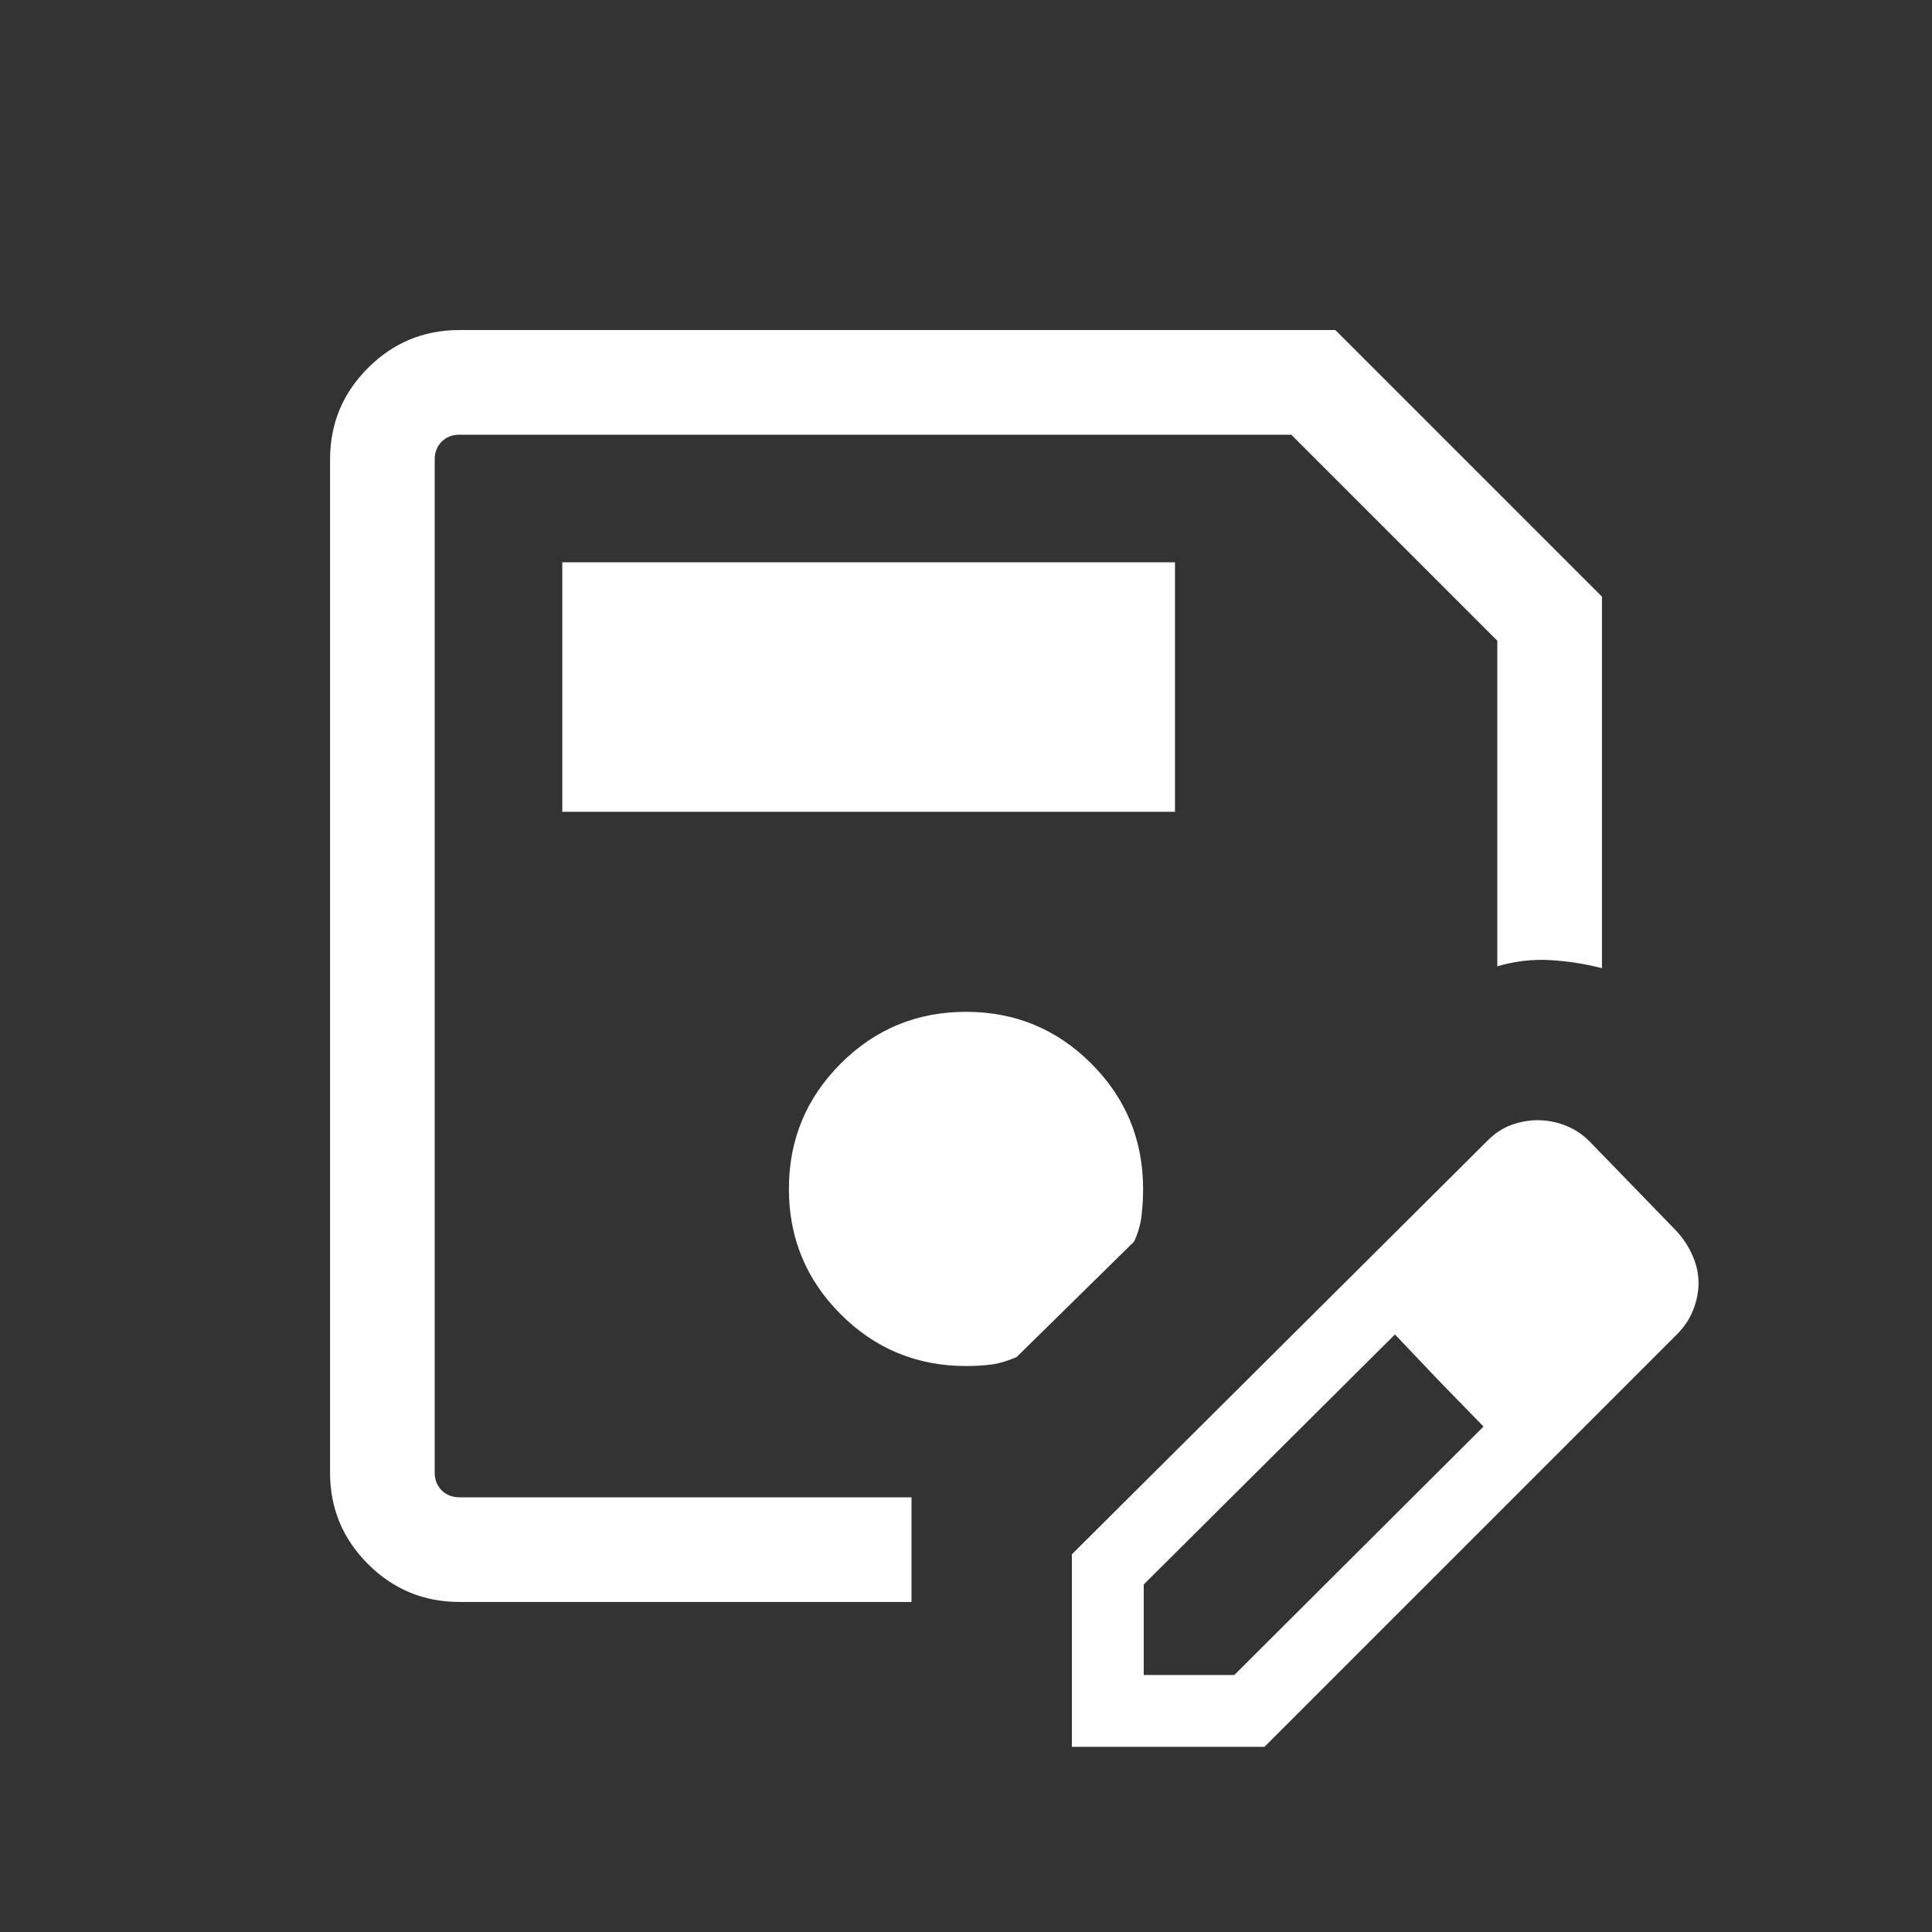 <svg xmlns="http://www.w3.org/2000/svg" height="20px" viewBox="0 -960 960 960" width="20px"
  fill="#fff">
  <rect x="0" y="-960" width="960" height="960" fill="#333333" stroke="none"/>
  <path
    d="M228.31-164q-26.62 0-45.47-18.84Q164-201.69 164-228.31v-503.38q0-26.62 18.84-45.47Q201.69-796 228.31-796h435.23L796-663.54v184.62q-12.49-3.23-25.74-4-13.26-.77-26.26 3.07v-161.77L641.62-744H228.31q-5.39 0-8.85 3.46t-3.46 8.85v503.38q0 5.39 3.46 8.85t8.85 3.46h224.61v-.54V-164H228.31ZM216-744v528-528ZM532.62-92v-95.69l206.15-205.16q5.72-5.87 12.28-8.2 6.56-2.33 13.02-2.33 6.86 0 13.5 2.53 6.65 2.54 11.89 7.62l44 45.38q5.05 5.72 7.79 12.29Q844-329 844-322.55t-2.53 13.11q-2.52 6.66-8.01 12.28L628.31-92h-95.69Zm275.69-230.31-45-45.38 45 45.38Zm-240 194.62h45l123.84-123.47-22.38-23-21.62-22.76-124.84 124.23v45Zm146.46-146.47-21.62-22.76 44 45.76-22.38-23ZM279.39-556.62h304.45v-123.99H279.39v123.99ZM480-281.23q7.08 0 12.77-.77 5.69-.77 12.38-3.69l58.39-57.39q2.92-6.3 3.69-12.88.77-6.58.77-13.27 0-36.54-25.73-62.27-25.73-25.73-62.27-25.73-36.54 0-62.27 25.73Q392-405.77 392-369.23q0 36.54 25.73 62.27 25.73 25.73 62.27 25.73Z" />
</svg>
